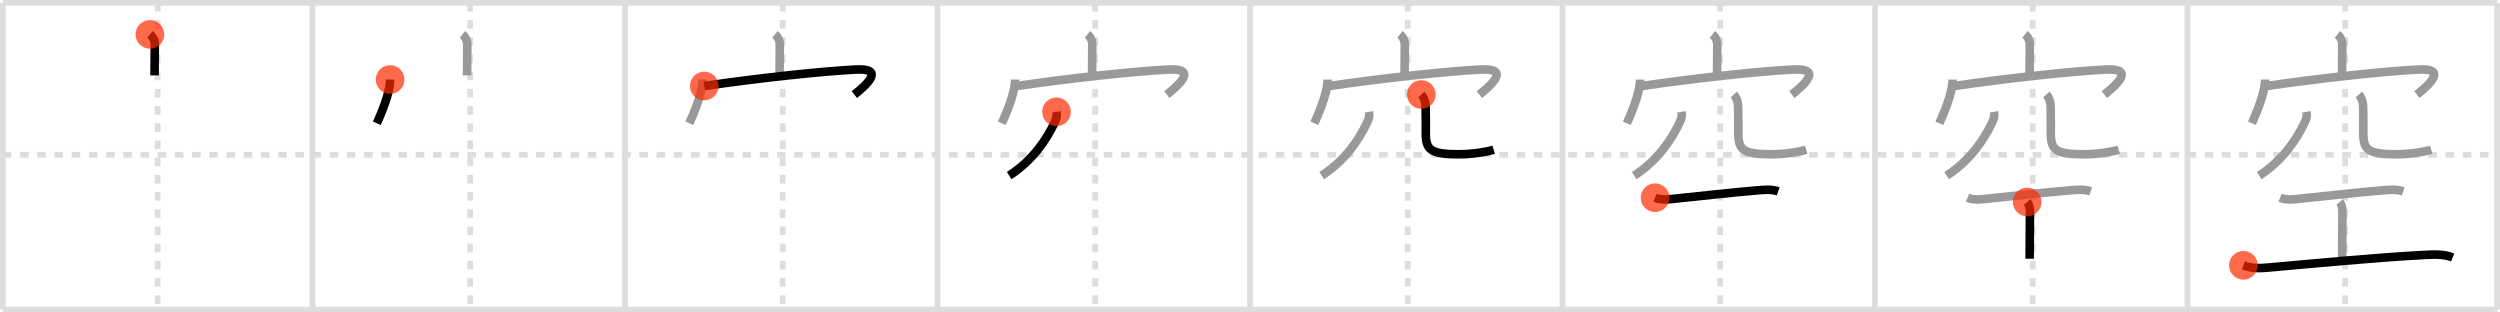 <svg width="872px" height="109px" viewBox="0 0 872 109" xmlns="http://www.w3.org/2000/svg" xmlns:xlink="http://www.w3.org/1999/xlink" xml:space="preserve" version="1.1"  baseProfile="full">
<line x1="1" y1="1" x2="871" y2="1" style="stroke:#ddd;stroke-width:2" />
<line x1="1" y1="1" x2="1" y2="108" style="stroke:#ddd;stroke-width:2" />
<line x1="1" y1="108" x2="871" y2="108" style="stroke:#ddd;stroke-width:2" />
<line x1="871" y1="1" x2="871" y2="108" style="stroke:#ddd;stroke-width:2" />
<line x1="109" y1="1" x2="109" y2="108" style="stroke:#ddd;stroke-width:2" />
<line x1="218" y1="1" x2="218" y2="108" style="stroke:#ddd;stroke-width:2" />
<line x1="327" y1="1" x2="327" y2="108" style="stroke:#ddd;stroke-width:2" />
<line x1="436" y1="1" x2="436" y2="108" style="stroke:#ddd;stroke-width:2" />
<line x1="545" y1="1" x2="545" y2="108" style="stroke:#ddd;stroke-width:2" />
<line x1="654" y1="1" x2="654" y2="108" style="stroke:#ddd;stroke-width:2" />
<line x1="763" y1="1" x2="763" y2="108" style="stroke:#ddd;stroke-width:2" />
<line x1="1" y1="54" x2="871" y2="54" style="stroke:#ddd;stroke-width:2;stroke-dasharray:3 3" />
<line x1="55" y1="1" x2="55" y2="108" style="stroke:#ddd;stroke-width:2;stroke-dasharray:3 3" />
<line x1="164" y1="1" x2="164" y2="108" style="stroke:#ddd;stroke-width:2;stroke-dasharray:3 3" />
<line x1="273" y1="1" x2="273" y2="108" style="stroke:#ddd;stroke-width:2;stroke-dasharray:3 3" />
<line x1="382" y1="1" x2="382" y2="108" style="stroke:#ddd;stroke-width:2;stroke-dasharray:3 3" />
<line x1="491" y1="1" x2="491" y2="108" style="stroke:#ddd;stroke-width:2;stroke-dasharray:3 3" />
<line x1="600" y1="1" x2="600" y2="108" style="stroke:#ddd;stroke-width:2;stroke-dasharray:3 3" />
<line x1="709" y1="1" x2="709" y2="108" style="stroke:#ddd;stroke-width:2;stroke-dasharray:3 3" />
<line x1="818" y1="1" x2="818" y2="108" style="stroke:#ddd;stroke-width:2;stroke-dasharray:3 3" />
<path d="M52.29,12c0.96,0.75,1.7,2,1.7,3.64c0,3.36-0.08,7.61-0.08,10.67" style="fill:none;stroke:black;stroke-width:3" />
<circle cx="52.29" cy="12.0" r="5" stroke-width="0" fill="#FF2A00" opacity="0.7" />
<path d="M161.29,12c0.96,0.75,1.7,2,1.7,3.64c0,3.36-0.08,7.61-0.08,10.67" style="fill:none;stroke:#999;stroke-width:3" />
<path d="M136.07,27.75c0,3.34-1.57,8.5-4.63,15.25" style="fill:none;stroke:black;stroke-width:3" />
<circle cx="136.07" cy="27.75" r="5" stroke-width="0" fill="#FF2A00" opacity="0.7" />
<path d="M270.29,12c0.96,0.75,1.7,2,1.7,3.64c0,3.36-0.08,7.61-0.08,10.67" style="fill:none;stroke:#999;stroke-width:3" />
<path d="M245.07,27.75c0,3.34-1.57,8.5-4.63,15.25" style="fill:none;stroke:#999;stroke-width:3" />
<path d="M245.65,30c18.85-2.75,40.6-5.12,52.95-5.75c9.9-0.5,4.15,5-0.6,8.75" style="fill:none;stroke:black;stroke-width:3" />
<circle cx="245.65" cy="30.0" r="5" stroke-width="0" fill="#FF2A00" opacity="0.7" />
<path d="M379.29,12c0.96,0.75,1.7,2,1.7,3.64c0,3.36-0.08,7.61-0.08,10.67" style="fill:none;stroke:#999;stroke-width:3" />
<path d="M354.07,27.75c0,3.34-1.57,8.5-4.63,15.25" style="fill:none;stroke:#999;stroke-width:3" />
<path d="M354.65,30c18.85-2.75,40.6-5.12,52.95-5.75c9.9-0.5,4.15,5-0.6,8.75" style="fill:none;stroke:#999;stroke-width:3" />
<path d="M368.51,39c0.24,1.5-0.01,2.38-0.67,3.76C365.17,48.4,360.38,55.88,352.0,61.25" style="fill:none;stroke:black;stroke-width:3" />
<circle cx="368.51" cy="39.0" r="5" stroke-width="0" fill="#FF2A00" opacity="0.7" />
<path d="M488.29,12c0.96,0.75,1.7,2,1.7,3.64c0,3.36-0.08,7.61-0.08,10.67" style="fill:none;stroke:#999;stroke-width:3" />
<path d="M463.07,27.75c0,3.34-1.57,8.5-4.63,15.25" style="fill:none;stroke:#999;stroke-width:3" />
<path d="M463.65,30c18.85-2.75,40.6-5.12,52.95-5.75c9.9-0.5,4.15,5-0.6,8.75" style="fill:none;stroke:#999;stroke-width:3" />
<path d="M477.51,39c0.24,1.5-0.01,2.38-0.67,3.76C474.17,48.4,469.38,55.88,461.0,61.25" style="fill:none;stroke:#999;stroke-width:3" />
<path d="M495.76,32.97c0.94,1.02,1.43,2.47,1.49,4.03c0.12,3.47,0.06,6.75,0.06,9.48c0,5.77,1.69,7.33,11.45,7.33c5.5,0,10.54-1.04,12.25-1.56" style="fill:none;stroke:black;stroke-width:3" />
<circle cx="495.76" cy="32.97" r="5" stroke-width="0" fill="#FF2A00" opacity="0.7" />
<path d="M597.29,12c0.96,0.75,1.7,2,1.7,3.64c0,3.36-0.08,7.61-0.08,10.67" style="fill:none;stroke:#999;stroke-width:3" />
<path d="M572.07,27.75c0,3.34-1.57,8.5-4.63,15.25" style="fill:none;stroke:#999;stroke-width:3" />
<path d="M572.65,30c18.85-2.75,40.6-5.12,52.95-5.75c9.9-0.5,4.15,5-0.6,8.75" style="fill:none;stroke:#999;stroke-width:3" />
<path d="M586.51,39c0.24,1.5-0.01,2.38-0.67,3.76C583.17,48.4,578.38,55.88,570.0,61.25" style="fill:none;stroke:#999;stroke-width:3" />
<path d="M604.76,32.97c0.94,1.02,1.43,2.47,1.49,4.03c0.12,3.47,0.06,6.75,0.06,9.48c0,5.77,1.69,7.33,11.45,7.33c5.5,0,10.54-1.04,12.25-1.56" style="fill:none;stroke:#999;stroke-width:3" />
<path d="M577.29,68.97c2.46,1.03,5.63,0.46,7.97,0.22c7.7-0.76,18.13-2.01,27.36-2.76c2.53-0.21,5.16-0.53,7.62,0.32" style="fill:none;stroke:black;stroke-width:3" />
<circle cx="577.29" cy="68.97" r="5" stroke-width="0" fill="#FF2A00" opacity="0.7" />
<path d="M706.29,12c0.96,0.75,1.7,2,1.7,3.64c0,3.36-0.08,7.61-0.08,10.67" style="fill:none;stroke:#999;stroke-width:3" />
<path d="M681.07,27.75c0,3.34-1.57,8.5-4.63,15.25" style="fill:none;stroke:#999;stroke-width:3" />
<path d="M681.65,30c18.85-2.75,40.6-5.12,52.95-5.75c9.9-0.5,4.15,5-0.6,8.75" style="fill:none;stroke:#999;stroke-width:3" />
<path d="M695.51,39c0.24,1.5-0.01,2.38-0.67,3.76C692.17,48.4,687.38,55.88,679.0,61.25" style="fill:none;stroke:#999;stroke-width:3" />
<path d="M713.76,32.97c0.94,1.02,1.43,2.47,1.49,4.03c0.12,3.47,0.06,6.75,0.06,9.48c0,5.77,1.69,7.33,11.45,7.33c5.5,0,10.54-1.04,12.25-1.56" style="fill:none;stroke:#999;stroke-width:3" />
<path d="M686.29,68.97c2.46,1.03,5.63,0.46,7.97,0.22c7.7-0.76,18.13-2.01,27.36-2.76c2.53-0.21,5.16-0.53,7.62,0.32" style="fill:none;stroke:#999;stroke-width:3" />
<path d="M707.08,70.45c0.67,0.8,0.96,2.05,0.96,3.5c0,5.56-0.1,14.66-0.1,16.3" style="fill:none;stroke:black;stroke-width:3" />
<circle cx="707.08" cy="70.45" r="5" stroke-width="0" fill="#FF2A00" opacity="0.7" />
<path d="M815.29,12c0.96,0.75,1.7,2,1.7,3.64c0,3.36-0.08,7.61-0.08,10.67" style="fill:none;stroke:#999;stroke-width:3" />
<path d="M790.07,27.75c0,3.34-1.57,8.5-4.63,15.25" style="fill:none;stroke:#999;stroke-width:3" />
<path d="M790.65,30c18.85-2.75,40.6-5.12,52.95-5.75c9.9-0.5,4.15,5-0.6,8.75" style="fill:none;stroke:#999;stroke-width:3" />
<path d="M804.51,39c0.24,1.5-0.01,2.38-0.67,3.76C801.17,48.4,796.38,55.88,788.0,61.25" style="fill:none;stroke:#999;stroke-width:3" />
<path d="M822.76,32.97c0.94,1.02,1.43,2.47,1.49,4.03c0.12,3.47,0.06,6.75,0.06,9.48c0,5.77,1.69,7.33,11.45,7.33c5.5,0,10.54-1.04,12.25-1.56" style="fill:none;stroke:#999;stroke-width:3" />
<path d="M795.29,68.97c2.46,1.03,5.63,0.46,7.97,0.22c7.7-0.76,18.13-2.01,27.36-2.76c2.53-0.21,5.16-0.53,7.62,0.32" style="fill:none;stroke:#999;stroke-width:3" />
<path d="M816.08,70.45c0.67,0.8,0.96,2.05,0.96,3.5c0,5.56-0.1,14.66-0.1,16.3" style="fill:none;stroke:#999;stroke-width:3" />
<path d="M782.5,92.55c3.17,1.27,6.19,1,9.52,0.7c13.57-1.2,37.71-3.53,54.11-4.35c3.19-0.16,6.33-0.28,9.37,0.9" style="fill:none;stroke:black;stroke-width:3" />
<circle cx="782.5" cy="92.55" r="5" stroke-width="0" fill="#FF2A00" opacity="0.7" />
</svg>